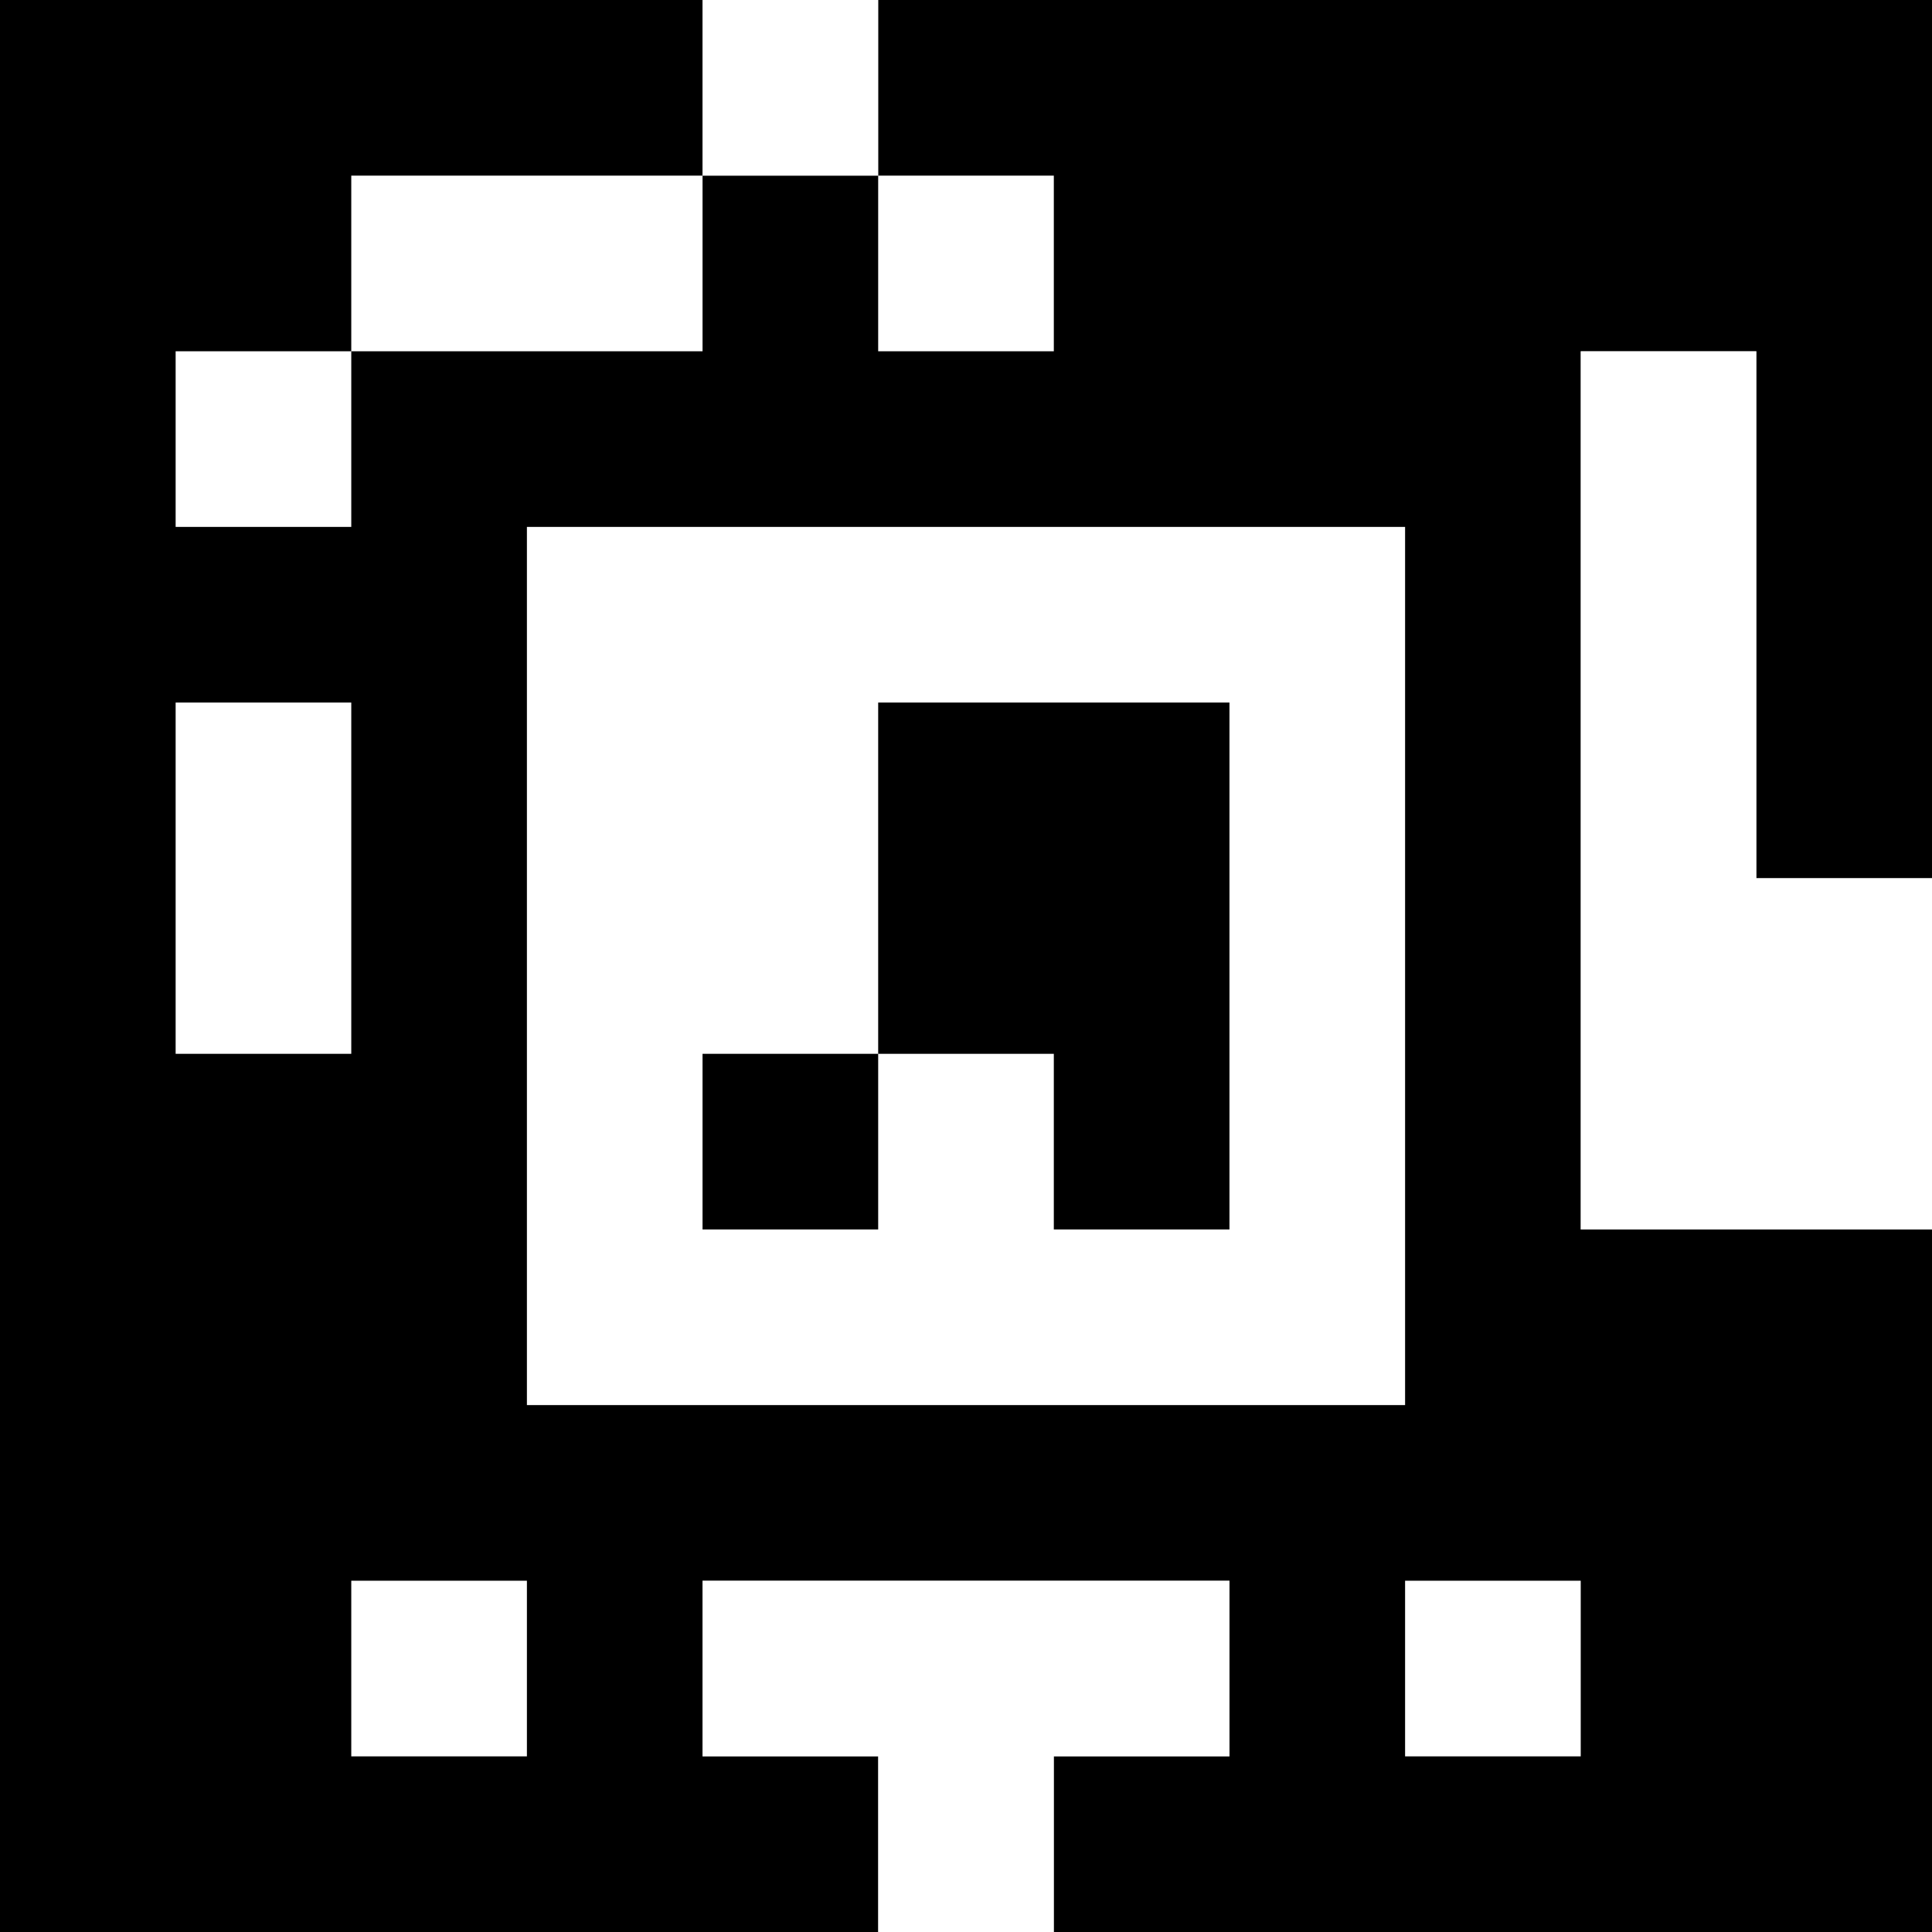 <?xml version="1.0" standalone="yes"?>
<svg xmlns="http://www.w3.org/2000/svg" width="110" height="110">
<rect width="100%" height="100%" fill="#808080" stroke="none"/>
<path style="fill:#000000; stroke:none;" d="M0 0L0 110L50 110L50 100L40 100L40 90L70 90L70 100L60 100L60 110L110 110L110 70L90 70L90 20L100 20L100 50L110 50L110 0L50 0L50 10L40 10L40 0L0 0z"/>
<path style="fill:#ffffff; stroke:none;" d="M40 0L40 10L50 10L50 0L40 0M20 10L20 20L10 20L10 30L20 30L20 20L40 20L40 10L20 10M50 10L50 20L60 20L60 10L50 10M90 20L90 70L110 70L110 50L100 50L100 20L90 20M30 30L30 80L80 80L80 30L30 30M10 40L10 60L20 60L20 40L10 40z"/>
<path style="fill:#000000; stroke:none;" d="M50 40L50 60L40 60L40 70L50 70L50 60L60 60L60 70L70 70L70 40L50 40z"/>
<path style="fill:#ffffff; stroke:none;" d="M20 90L20 100L30 100L30 90L20 90M40 90L40 100L50 100L50 110L60 110L60 100L70 100L70 90L40 90M80 90L80 100L90 100L90 90L80 90z"/>
</svg>
